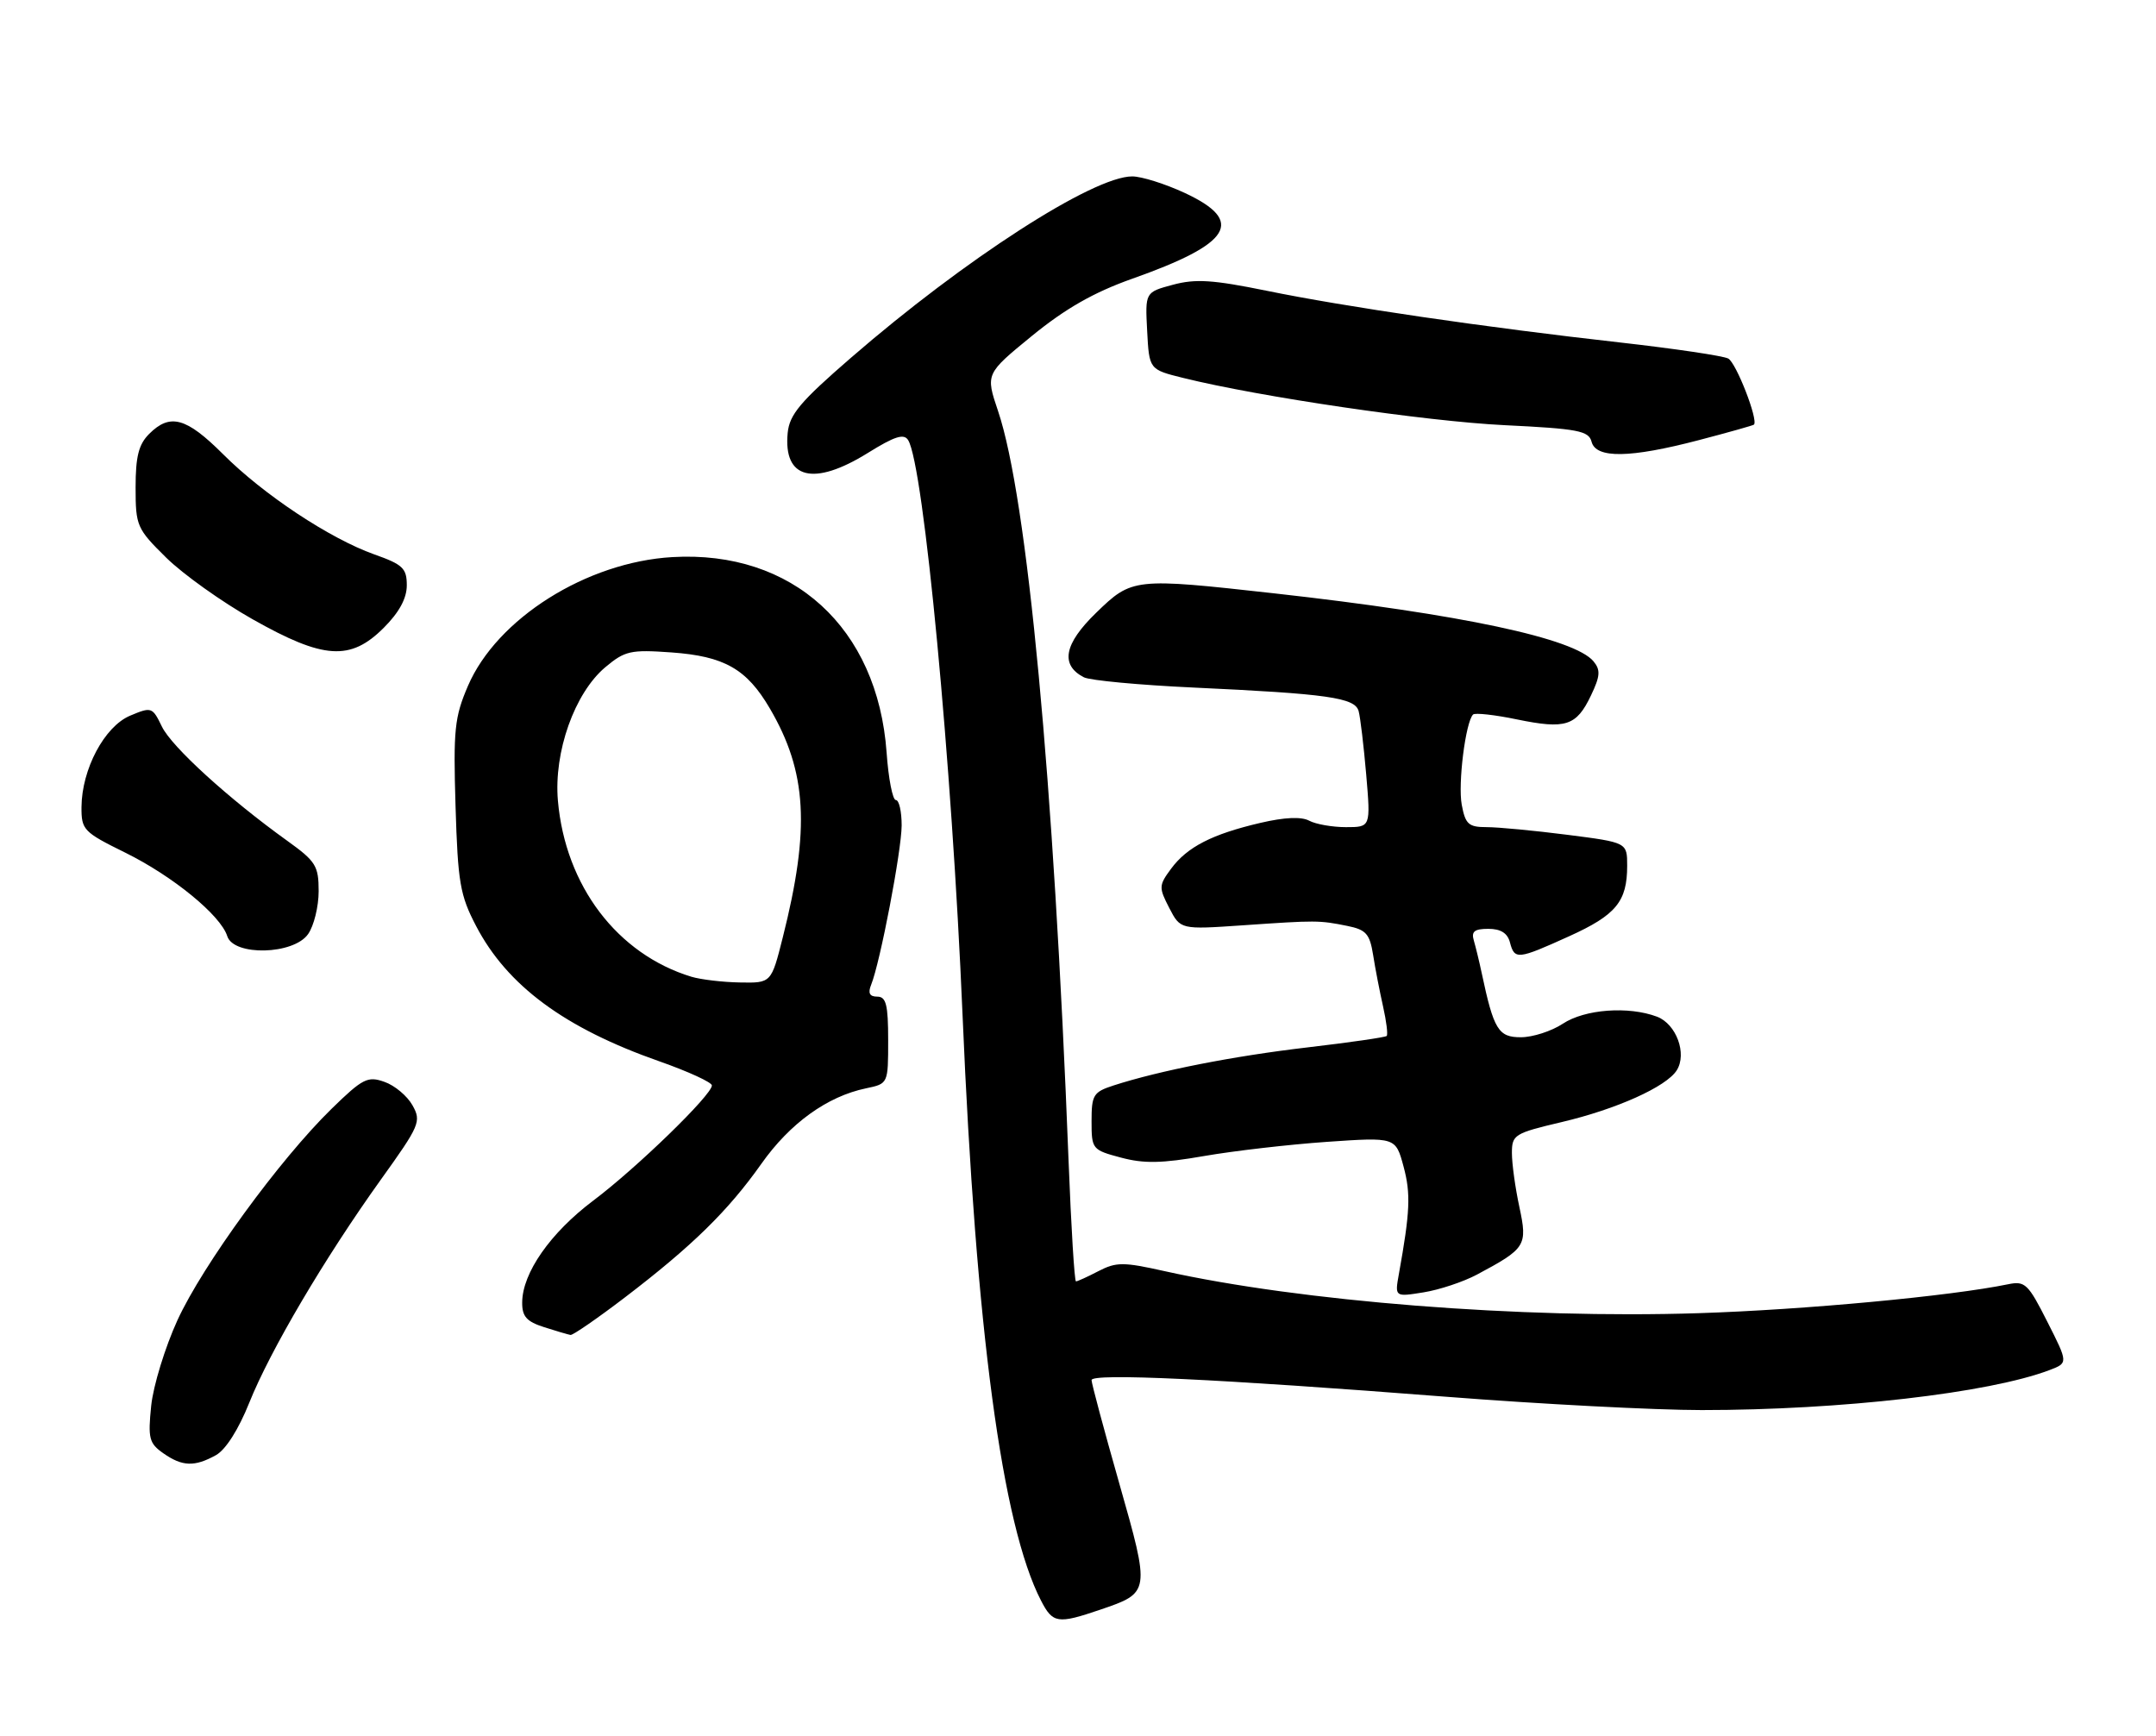 <?xml version="1.0" encoding="UTF-8" standalone="no"?>
<!DOCTYPE svg PUBLIC "-//W3C//DTD SVG 1.1//EN" "http://www.w3.org/Graphics/SVG/1.1/DTD/svg11.dtd" >
<svg xmlns="http://www.w3.org/2000/svg" xmlns:xlink="http://www.w3.org/1999/xlink" version="1.1" viewBox="0 0 318 256">
 <g >
 <path fill="currentColor"
d=" M 162.26 237.43 C 169.67 234.90 169.67 234.91 165.08 218.77 C 162.83 210.88 161.00 204.04 161.00 203.56 C 161.00 202.51 179.53 203.38 213.37 206.02 C 227.19 207.10 244.12 207.98 251.00 207.98 C 271.54 207.98 293.37 205.47 302.30 202.08 C 305.05 201.03 305.05 201.03 301.97 194.95 C 299.15 189.36 298.68 188.91 296.20 189.42 C 287.73 191.17 266.16 193.19 250.50 193.69 C 224.40 194.53 191.88 191.97 171.73 187.48 C 165.69 186.13 164.65 186.13 162.03 187.48 C 160.42 188.32 158.92 189.00 158.70 189.00 C 158.48 189.00 157.99 181.01 157.61 171.25 C 155.43 115.01 151.52 73.40 147.21 60.63 C 145.36 55.14 145.36 55.14 152.22 49.53 C 157.15 45.51 161.32 43.13 166.95 41.13 C 181.67 35.93 183.70 32.63 174.75 28.46 C 171.86 27.12 168.38 26.02 167.00 26.02 C 161.24 26.01 142.27 38.24 125.50 52.78 C 118.03 59.25 116.45 61.13 116.18 63.85 C 115.52 70.66 120.00 71.78 128.00 66.81 C 131.97 64.34 133.33 63.91 133.95 64.92 C 136.24 68.63 140.40 112.52 141.97 149.67 C 143.94 196.17 147.80 224.97 153.55 236.09 C 155.28 239.45 156.00 239.56 162.26 237.43 Z  M 31.85 214.63 C 33.29 213.83 35.18 210.85 36.76 206.91 C 39.85 199.19 47.88 185.57 56.16 174.01 C 61.93 165.97 62.17 165.40 60.84 163.03 C 60.07 161.65 58.21 160.09 56.70 159.57 C 54.23 158.69 53.49 159.07 48.90 163.55 C 41.27 171.00 29.91 186.58 26.17 194.73 C 24.35 198.71 22.61 204.38 22.30 207.34 C 21.81 212.17 21.99 212.88 24.10 214.36 C 26.89 216.31 28.69 216.38 31.85 214.63 Z  M 92.15 191.38 C 102.09 183.79 107.38 178.61 112.28 171.68 C 116.51 165.68 122.01 161.71 127.75 160.52 C 131.00 159.84 131.00 159.84 131.00 153.42 C 131.00 148.19 130.70 147.00 129.39 147.00 C 128.26 147.00 127.99 146.48 128.49 145.25 C 129.83 141.93 132.97 125.49 132.99 121.75 C 132.99 119.69 132.61 118.00 132.13 118.00 C 131.66 118.00 131.04 114.85 130.77 110.99 C 129.45 92.58 116.91 81.14 99.17 82.17 C 86.52 82.90 73.29 91.24 69.02 101.17 C 67.04 105.78 66.85 107.62 67.19 118.91 C 67.53 130.15 67.85 132.04 70.21 136.56 C 74.80 145.37 83.27 151.64 97.25 156.54 C 101.51 158.04 105.00 159.64 105.00 160.10 C 105.00 161.50 93.91 172.27 87.51 177.08 C 81.18 181.84 77.04 187.76 77.02 192.11 C 77.00 194.17 77.67 194.93 80.25 195.75 C 82.04 196.33 83.79 196.84 84.15 196.90 C 84.50 196.95 88.10 194.47 92.15 191.38 Z  M 217.84 188.00 C 225.07 184.14 225.32 183.74 224.10 178.02 C 223.49 175.20 223.00 171.63 223.00 170.07 C 223.00 167.37 223.35 167.15 230.35 165.50 C 238.43 163.60 245.78 160.29 247.31 157.87 C 248.86 155.42 247.25 151.05 244.41 149.96 C 240.20 148.37 233.75 148.85 230.50 151.00 C 228.85 152.09 226.07 152.99 224.33 152.99 C 221.00 153.00 220.32 151.89 218.54 143.50 C 218.19 141.85 217.67 139.71 217.39 138.75 C 216.98 137.39 217.46 137.00 219.53 137.00 C 221.35 137.00 222.35 137.63 222.71 139.00 C 223.39 141.59 223.84 141.54 231.43 138.10 C 238.37 134.96 240.00 132.97 240.00 127.70 C 240.00 124.26 240.00 124.26 231.18 123.13 C 226.33 122.51 220.98 122.00 219.29 122.00 C 216.61 122.00 216.14 121.58 215.60 118.70 C 215.02 115.59 216.16 106.51 217.27 105.39 C 217.56 105.11 220.47 105.43 223.74 106.11 C 230.94 107.59 232.51 107.09 234.66 102.58 C 236.03 99.72 236.09 98.82 235.04 97.55 C 232.23 94.16 215.55 90.60 187.97 87.52 C 167.24 85.21 166.97 85.24 161.66 90.40 C 156.93 94.99 156.35 98.08 159.87 99.90 C 160.77 100.36 168.03 101.04 176.00 101.41 C 195.82 102.33 199.85 102.90 200.39 104.88 C 200.64 105.77 201.14 109.99 201.51 114.25 C 202.17 122.00 202.17 122.00 198.52 122.00 C 196.51 122.00 194.07 121.57 193.10 121.05 C 191.94 120.43 189.46 120.54 185.91 121.37 C 178.79 123.03 175.11 124.92 172.74 128.12 C 170.91 130.59 170.90 130.90 172.46 133.92 C 174.11 137.11 174.11 137.11 183.30 136.48 C 194.17 135.73 194.55 135.73 198.73 136.57 C 201.49 137.13 202.03 137.73 202.53 140.86 C 202.84 142.86 203.51 146.29 204.00 148.47 C 204.49 150.65 204.73 152.60 204.53 152.80 C 204.33 153.00 199.07 153.76 192.83 154.49 C 181.90 155.77 171.03 157.91 164.25 160.10 C 161.26 161.07 161.00 161.50 161.00 165.37 C 161.00 169.50 161.09 169.61 165.33 170.74 C 168.72 171.65 171.36 171.60 177.60 170.51 C 181.98 169.75 190.12 168.81 195.70 168.42 C 205.85 167.72 205.85 167.72 207.02 172.07 C 208.10 176.08 207.98 178.74 206.33 187.90 C 205.72 191.30 205.72 191.30 209.95 190.62 C 212.28 190.25 215.83 189.07 217.84 188.00 Z  M 45.44 137.78 C 46.30 136.56 47.00 133.71 47.00 131.45 C 47.00 127.71 46.58 127.04 42.39 124.03 C 33.74 117.82 25.32 110.15 23.88 107.17 C 22.48 104.28 22.35 104.23 19.19 105.56 C 15.41 107.15 12.06 113.45 12.02 119.04 C 12.00 122.40 12.32 122.73 18.47 125.76 C 25.48 129.22 32.55 135.00 33.52 138.08 C 34.47 141.05 43.30 140.83 45.44 137.78 Z  M 56.60 92.60 C 58.88 90.32 60.00 88.26 60.00 86.33 C 60.00 83.82 59.42 83.26 55.20 81.77 C 48.64 79.43 38.86 72.96 32.88 66.97 C 27.47 61.57 25.08 60.92 22.00 64.00 C 20.45 65.55 20.00 67.33 20.00 71.90 C 20.00 77.57 20.18 77.98 24.51 82.25 C 26.99 84.69 32.72 88.78 37.26 91.34 C 47.74 97.26 51.68 97.52 56.60 92.60 Z  M 250.56 64.92 C 254.92 63.78 258.58 62.75 258.70 62.63 C 259.37 61.96 256.07 53.48 254.90 52.88 C 254.13 52.48 246.97 51.42 239.00 50.52 C 219.03 48.28 198.36 45.25 186.80 42.88 C 178.90 41.27 176.33 41.10 173.00 42.00 C 168.90 43.10 168.90 43.10 169.20 48.80 C 169.50 54.50 169.50 54.50 174.50 55.74 C 185.79 58.54 210.28 62.14 221.89 62.71 C 232.78 63.24 234.33 63.54 234.75 65.16 C 235.40 67.65 240.41 67.58 250.56 64.92 Z  M 101.99 144.07 C 91.05 140.74 83.39 130.65 82.29 118.11 C 81.66 110.92 84.74 102.24 89.27 98.42 C 92.17 95.99 93.00 95.80 99.03 96.23 C 106.84 96.79 110.13 98.66 113.54 104.48 C 119.03 113.85 119.51 122.20 115.46 138.25 C 113.76 145.00 113.76 145.00 109.13 144.91 C 106.58 144.87 103.37 144.48 101.99 144.07 Z "/>
</g>
</svg>